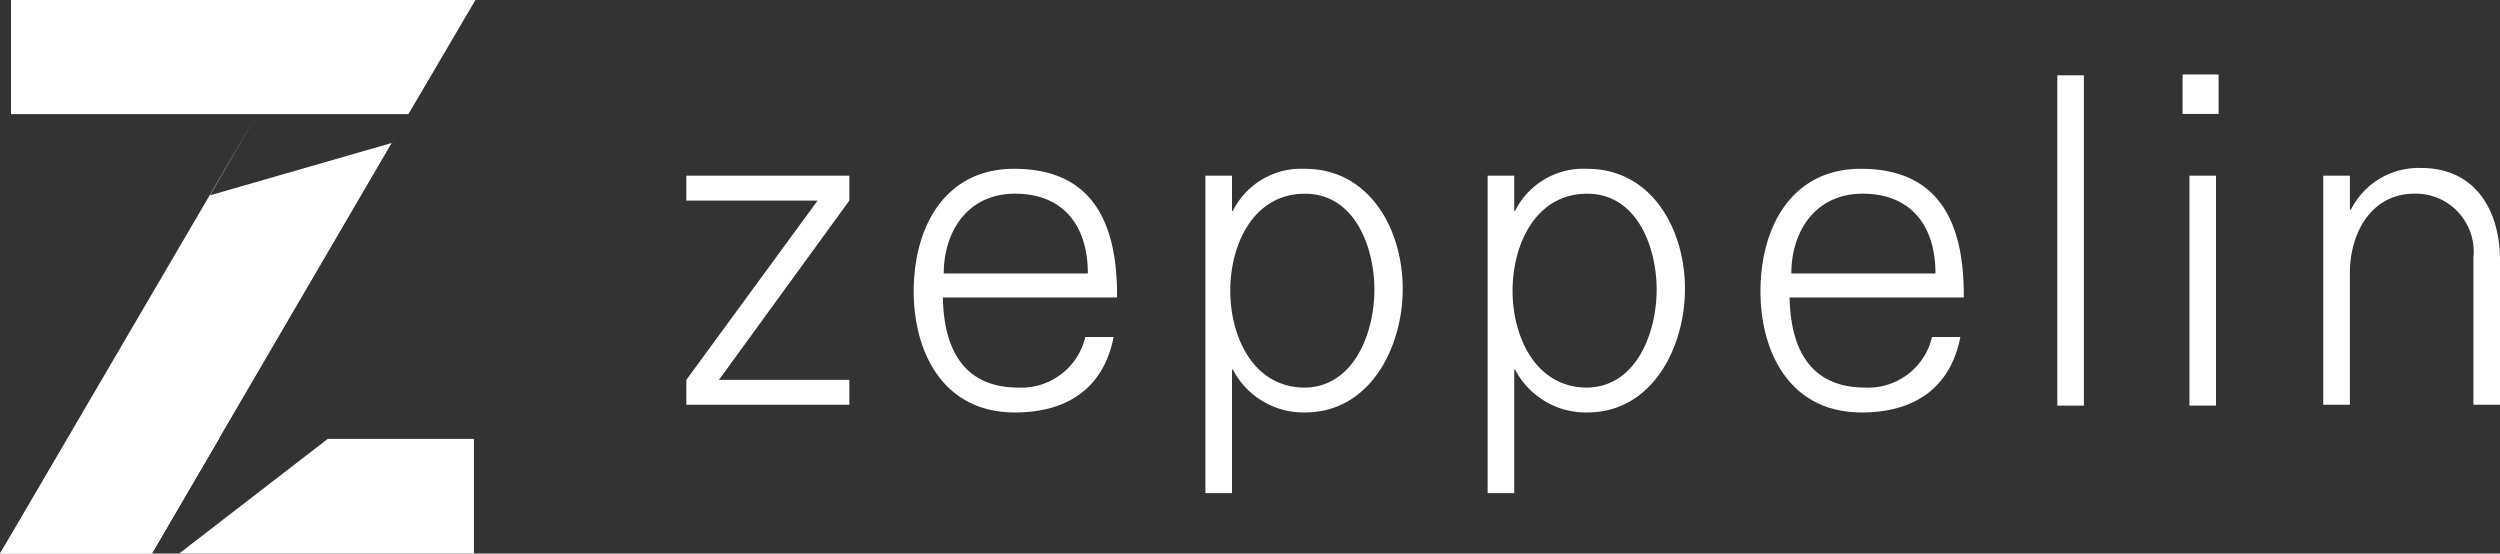 <svg xmlns="http://www.w3.org/2000/svg" viewBox="0 0 109.275 24.195">
  <rect x="0" y="0" width="109.275" height="24.195" fill="#333333" stroke="none"/>
  <defs>
    <style>
      .cls-1 {
        fill: #fff;
      }
    </style>
  </defs>
  <g id="logo-zeppelin" transform="translate(-963 -642.617)">
    <g id="Group_3547" data-name="Group 3547" transform="translate(963 642.617)">
      <path id="Shape_1_" class="cls-1" d="M2.1,0H22.4l-2.93,4.99H2.1Z" transform="translate(-1.619)"/>
      <g id="XMLID_2_" transform="translate(0 19.182)">
        <path id="XMLID_4_" class="cls-1" d="M40.7,83.8l-6.5,5.013H47.087V83.8Z" transform="translate(-26.371 -83.8)"/>
        <path id="XMLID_3_" class="cls-1" d="M3.09,83.8,0,88.813H6.638L9.568,83.8Z" transform="translate(0 -83.8)"/>
      </g>
      <path id="XMLID_1_" class="cls-1" d="M17.122,23.059,9.179,25.348l2.06-3.548L0,41.005H6.638L17.855,21.8Z" transform="translate(0 -16.81)"/>
    </g>
    <g id="XMLID_1_2" data-name="XMLID_1_" transform="translate(993 645.871)">
      <g id="XMLID_2_2" data-name="XMLID_2_">
        <path id="XMLID_22_" class="cls-1" d="M0,20.725l5.738-7.837H0V11.8H7.125v1.087l-5.7,7.837h5.7v1.088H0Z" transform="translate(0 -7.375)"/>
        <path id="XMLID_19_" class="cls-1" d="M26.5,16.362c0-2.85,1.387-5.363,4.388-5.363,3.375,0,4.5,2.287,4.5,5.513v.112H27.775c.038,2.137.825,3.938,3.3,3.938A2.869,2.869,0,0,0,34,18.35h1.237c-.412,2.137-1.913,3.3-4.312,3.3C27.737,21.65,26.5,18.95,26.5,16.362Zm7.612-.787c0-2.062-1.05-3.488-3.187-3.488-2.062,0-3.112,1.65-3.112,3.488Z" transform="translate(-16.562 -6.875)"/>
        <path id="XMLID_16_" class="cls-1" d="M60.5,11.3h1.162v1.538H61.7A3.335,3.335,0,0,1,64.85,11c2.813,0,4.275,2.625,4.275,5.25,0,2.55-1.425,5.4-4.275,5.4a3.484,3.484,0,0,1-3.15-1.875h-.037v5.4H60.5Zm7.387,4.988c0-1.875-.863-4.2-3.037-4.2-2.25,0-3.263,2.213-3.263,4.238s1.013,4.237,3.263,4.237C67.025,20.525,67.887,18.125,67.887,16.288Z" transform="translate(-37.812 -6.875)"/>
        <path id="XMLID_13_" class="cls-1" d="M93.4,11.3h1.163v1.538H94.6A3.335,3.335,0,0,1,97.75,11c2.813,0,4.275,2.625,4.275,5.25,0,2.55-1.425,5.4-4.275,5.4a3.484,3.484,0,0,1-3.15-1.875h-.037v5.4H93.4Zm7.388,4.988c0-1.875-.862-4.2-3.037-4.2-2.25,0-3.262,2.213-3.262,4.238s1.012,4.237,3.262,4.237C99.925,20.525,100.787,18.125,100.787,16.288Z" transform="translate(-58.375 -6.875)"/>
        <path id="XMLID_10_" class="cls-1" d="M125.2,16.362c0-2.85,1.387-5.363,4.387-5.363,3.375,0,4.5,2.287,4.5,5.513v.112h-7.613c.038,2.137.825,3.938,3.3,3.938A2.869,2.869,0,0,0,132.7,18.35h1.238c-.413,2.137-1.913,3.3-4.312,3.3C126.438,21.65,125.2,18.95,125.2,16.362Zm7.65-.787c0-2.062-1.05-3.488-3.187-3.488-2.063,0-3.113,1.65-3.113,3.488Z" transform="translate(-78.25 -6.875)"/>
        <path id="XMLID_8_" class="cls-1" d="M159.8.1h1.162V14.538H159.8Z" transform="translate(-99.875 -0.062)"/>
        <path id="XMLID_5_" class="cls-1" d="M174.4,0h1.575V1.725H174.4Zm.3,4.425h1.162v10.05H174.7Z" transform="translate(-109)"/>
        <path id="XMLID_3_2" data-name="XMLID_3_" class="cls-1" d="M190.8,11.238h1.163V12.7l.038.038a3.311,3.311,0,0,1,3.075-1.837c2.362,0,3.45,1.837,3.45,4.05v6.3h-1.162V14.8a2.533,2.533,0,0,0-2.588-2.775c-1.875,0-2.812,1.725-2.812,3.45V21.25H190.8Z" transform="translate(-119.25 -6.813)"/>
      </g>
    </g>
  </g>
</svg>
